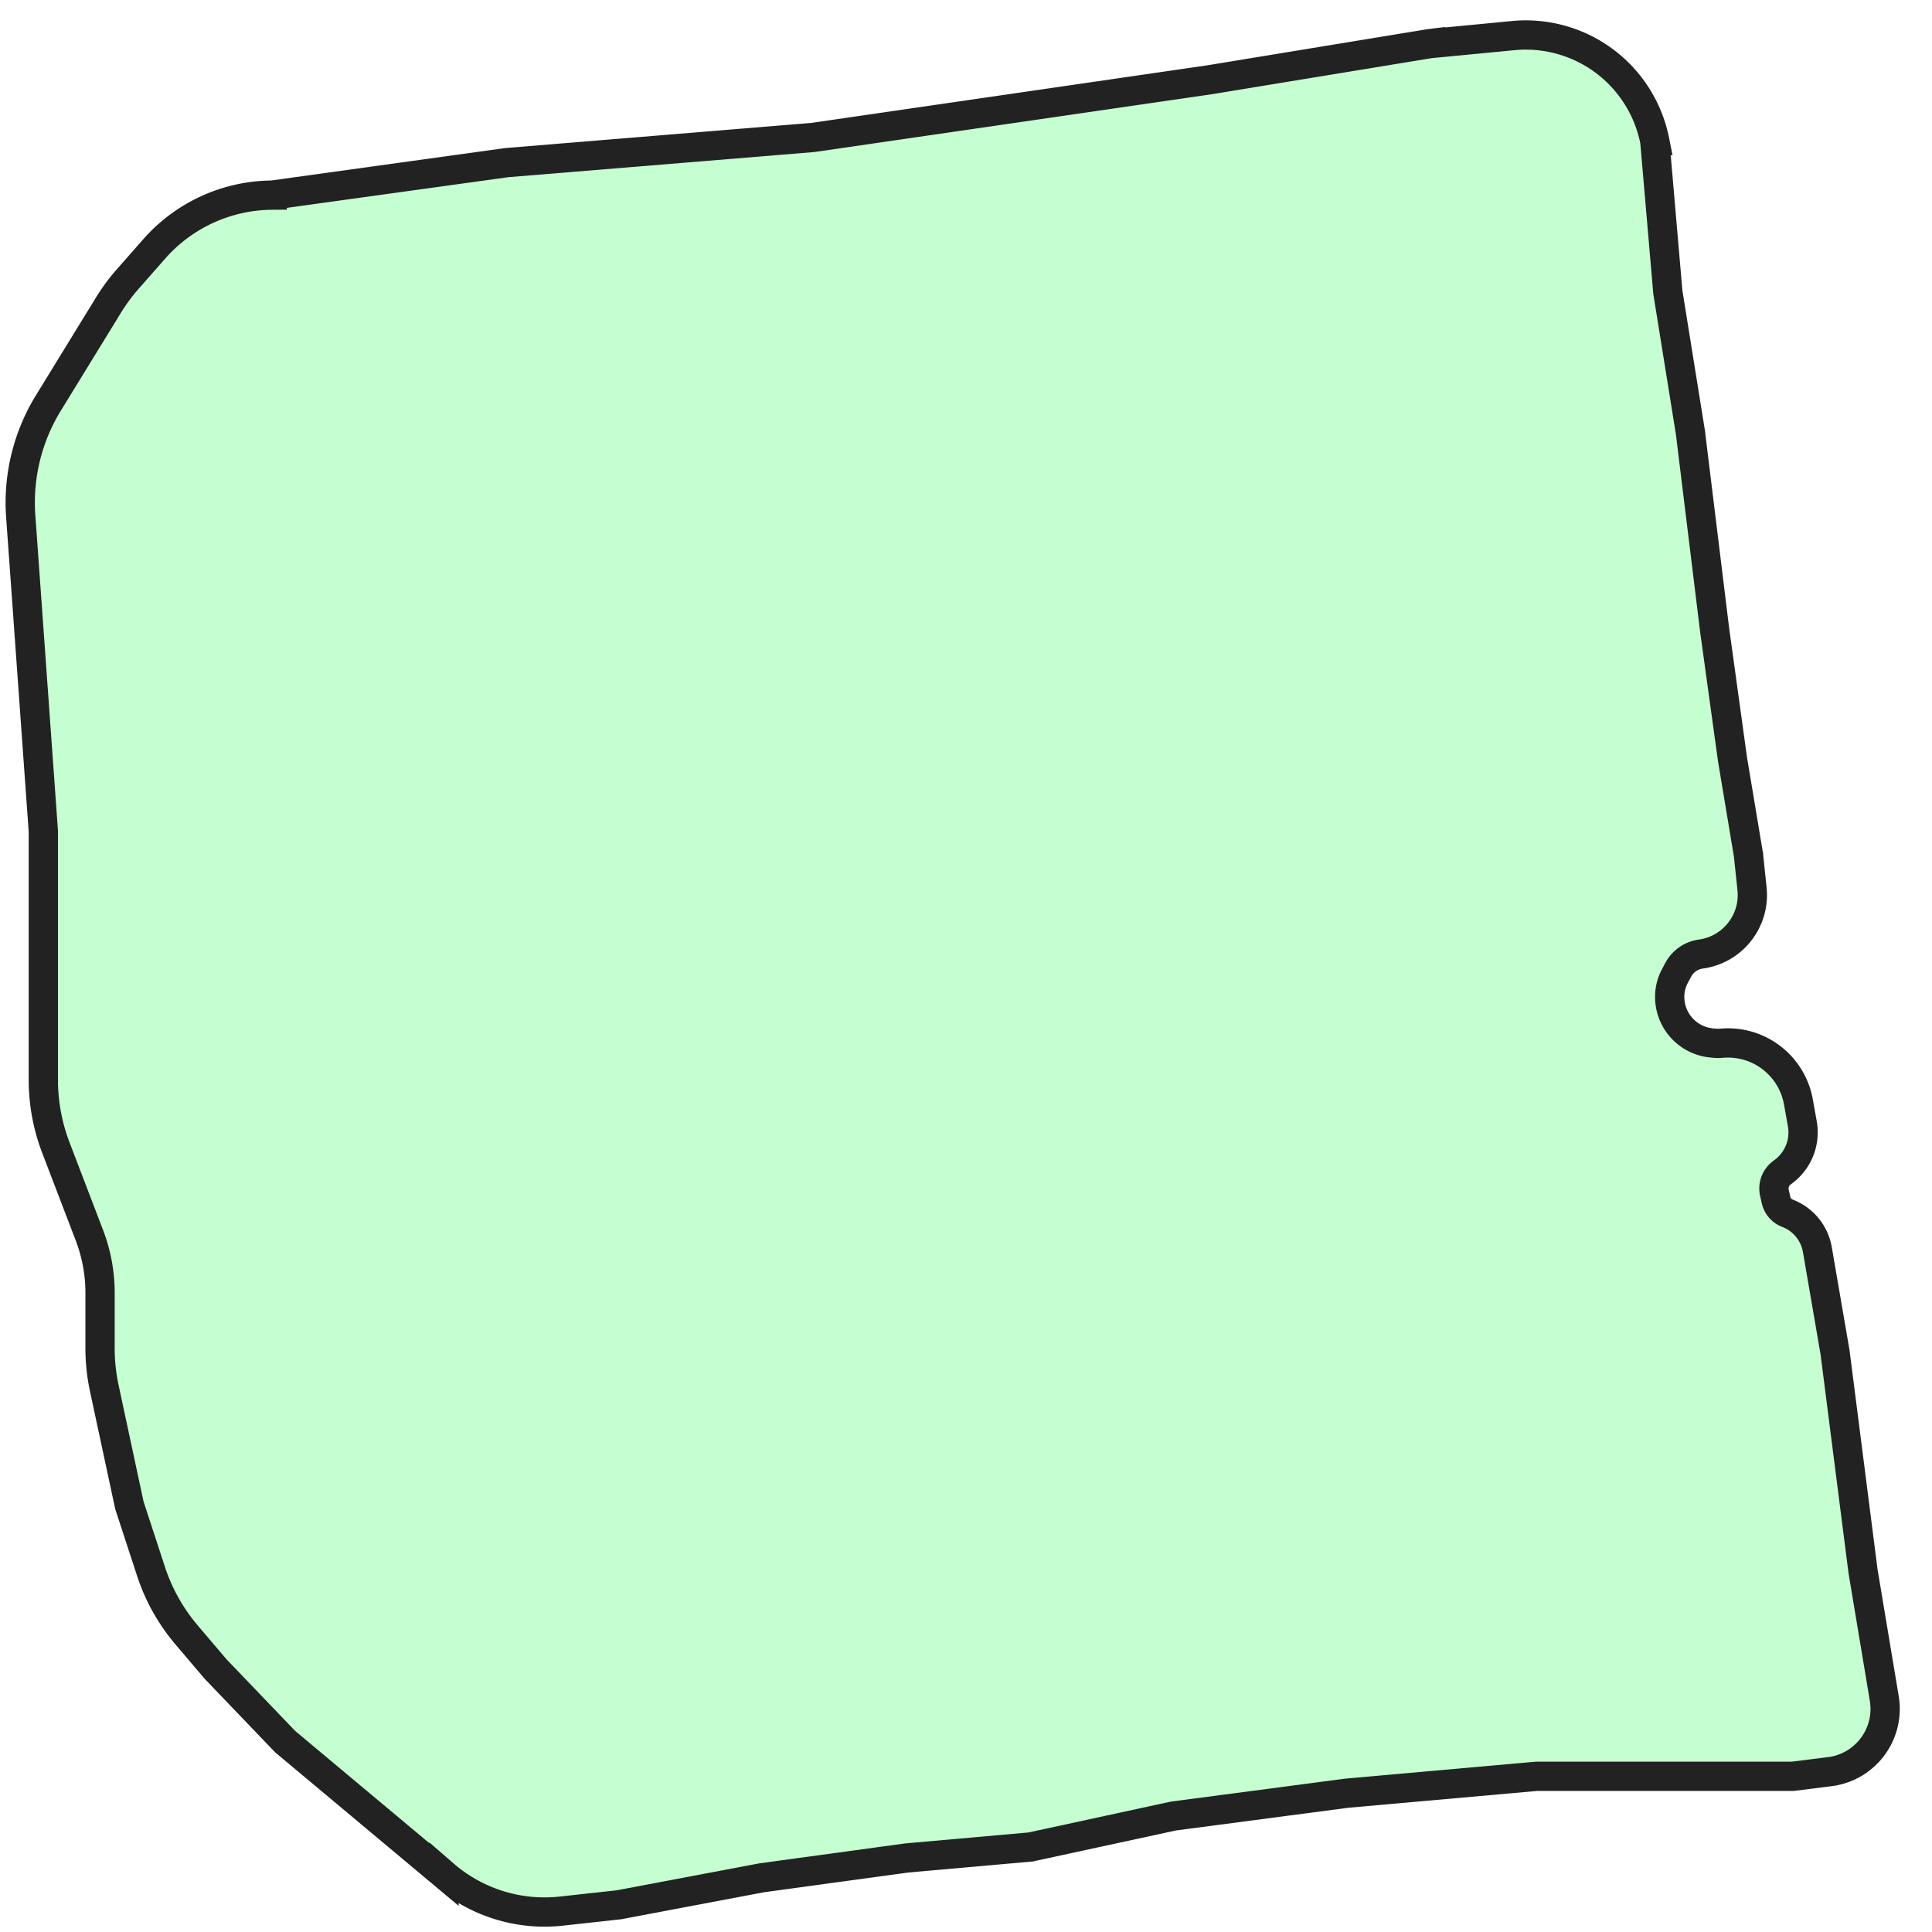 <svg width="33" height="33" fill="none" xmlns="http://www.w3.org/2000/svg"><path d="M24.433.744l-.008.001-.008.001-3.759.617-6.772.985-5.233.43h0l-.014.002-3.99.553a2.705 2.705 0 00-2.014.918l-.453.515a3.25 3.25 0 00-.33.447L.826 6.884a3.25 3.25 0 00-.472 1.932l.386 5.38v4.247c0 .397.073.791.215 1.162l.573 1.497c.12.314.181.647.181.983v.948c0 .23.025.458.073.682l.426 1.987.003.012.004.013.362 1.106c.13.402.339.774.613 1.096l.485.571.005.006.005.005 1.175 1.226.01.01.01.009 2.704 2.262a2.62 2.62 0 002.004.625l.977-.107.01-.001.009-.002 2.428-.459 2.473-.338 2.104-.187.016-.001.015-.004 2.424-.525 2.963-.39 3.235-.288h4.378l.016-.002.62-.078a1.08 1.08 0 00.929-1.248l-.363-2.175-.476-3.723h0l-.001-.01-.303-1.76a.813.813 0 00-.511-.622.313.313 0 01-.194-.222l-.028-.123a.336.336 0 01.134-.352.836.836 0 00.342-.831l-.067-.374a1.222 1.222 0 00-1.31-1.002.739.739 0 01-.126 0l-.047-.005a.79.79 0 01-.71-.695.763.763 0 01.083-.447l.058-.108a.517.517 0 01.386-.268c.544-.075.93-.567.874-1.113l-.06-.572v-.008l-.002-.007-.272-1.63-.305-2.208-.409-3.334h0v-.01l-.39-2.424-.221-2.561-.002-.014-.002-.014A2.245 2.245 0 0025.847.608l-1.414.136z" fill="#9EFFB3" fill-opacity=".6" stroke="#222" stroke-width=".5"/></svg>